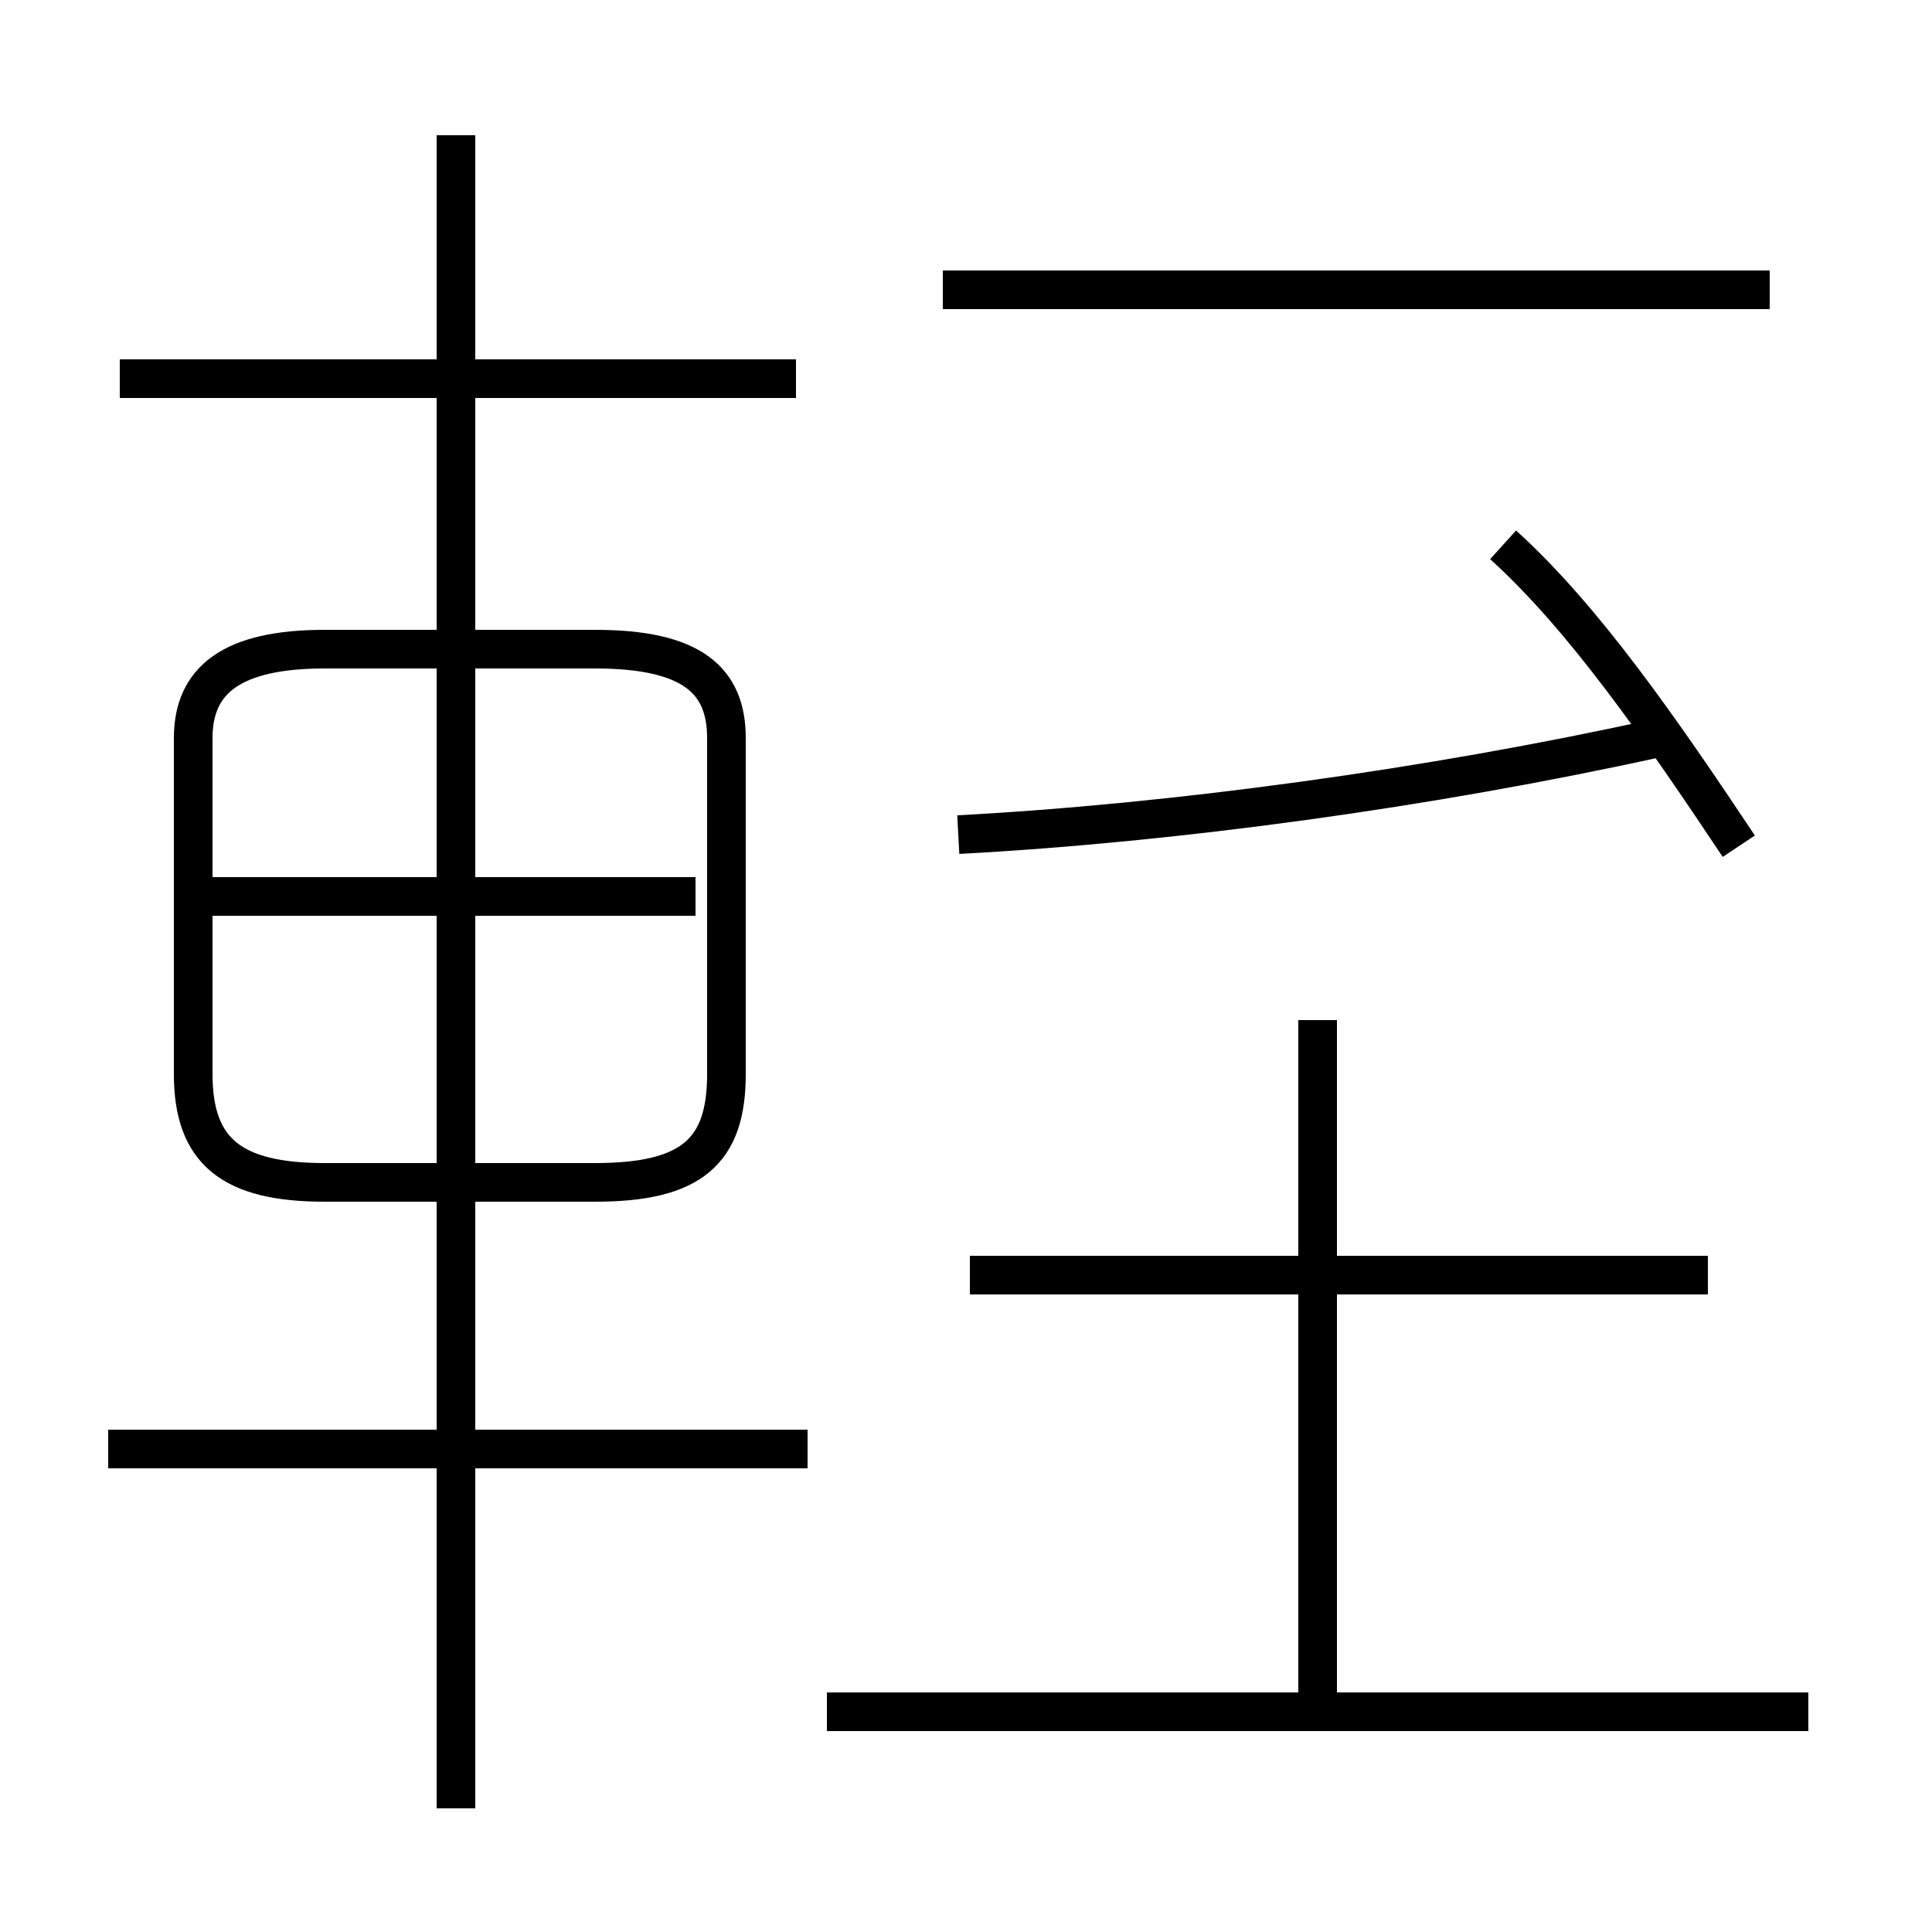 <?xml version='1.0' encoding='utf8'?>
<svg viewBox="0.0 -6.0 50.0 50.0" version="1.1" xmlns="http://www.w3.org/2000/svg">
<rect x="0.0" y="-6.0" width="50.0" height="50.0" fill="#808080" stroke="none"/>
<rect x="-1000" y="-1000" width="2000" height="2000" stroke="white" fill="white"/>
<g style="fill:white;stroke:#000000;  stroke-width:1">
<path d="M 11.8 2.8 L 11.8 -40.5 M 20.9 -6.5 L 2.8 -6.5 M 18.8 -16.2 L 18.8 -24.9 C 18.8 -26.4 17.9 -27.2 15.4 -27.2 L 8.4 -27.2 C 6.0 -27.2 5.0 -26.4 5.0 -24.9 L 5.0 -16.2 C 5.0 -14.2 6.0 -13.4 8.4 -13.4 L 15.4 -13.4 C 17.9 -13.4 18.8 -14.2 18.8 -16.2 Z M 18.0 -20.8 L 5.5 -20.8 M 46.8 0.3 L 21.4 0.3 M 20.6 -34.2 L 3.1 -34.2 M 44.2 -11.0 L 25.1 -11.0 M 34.1 0.3 L 34.1 -17.6 M 24.8 -22.4 C 30.4 -22.7 37.0 -23.6 42.9 -24.9 M 45.8 -36.5 L 24.4 -36.5 M 45.0 -22.1 C 43.0 -25.1 41.0 -28.0 38.9 -29.9" transform="translate(0.0, 38.0)" />
</g>
</svg>